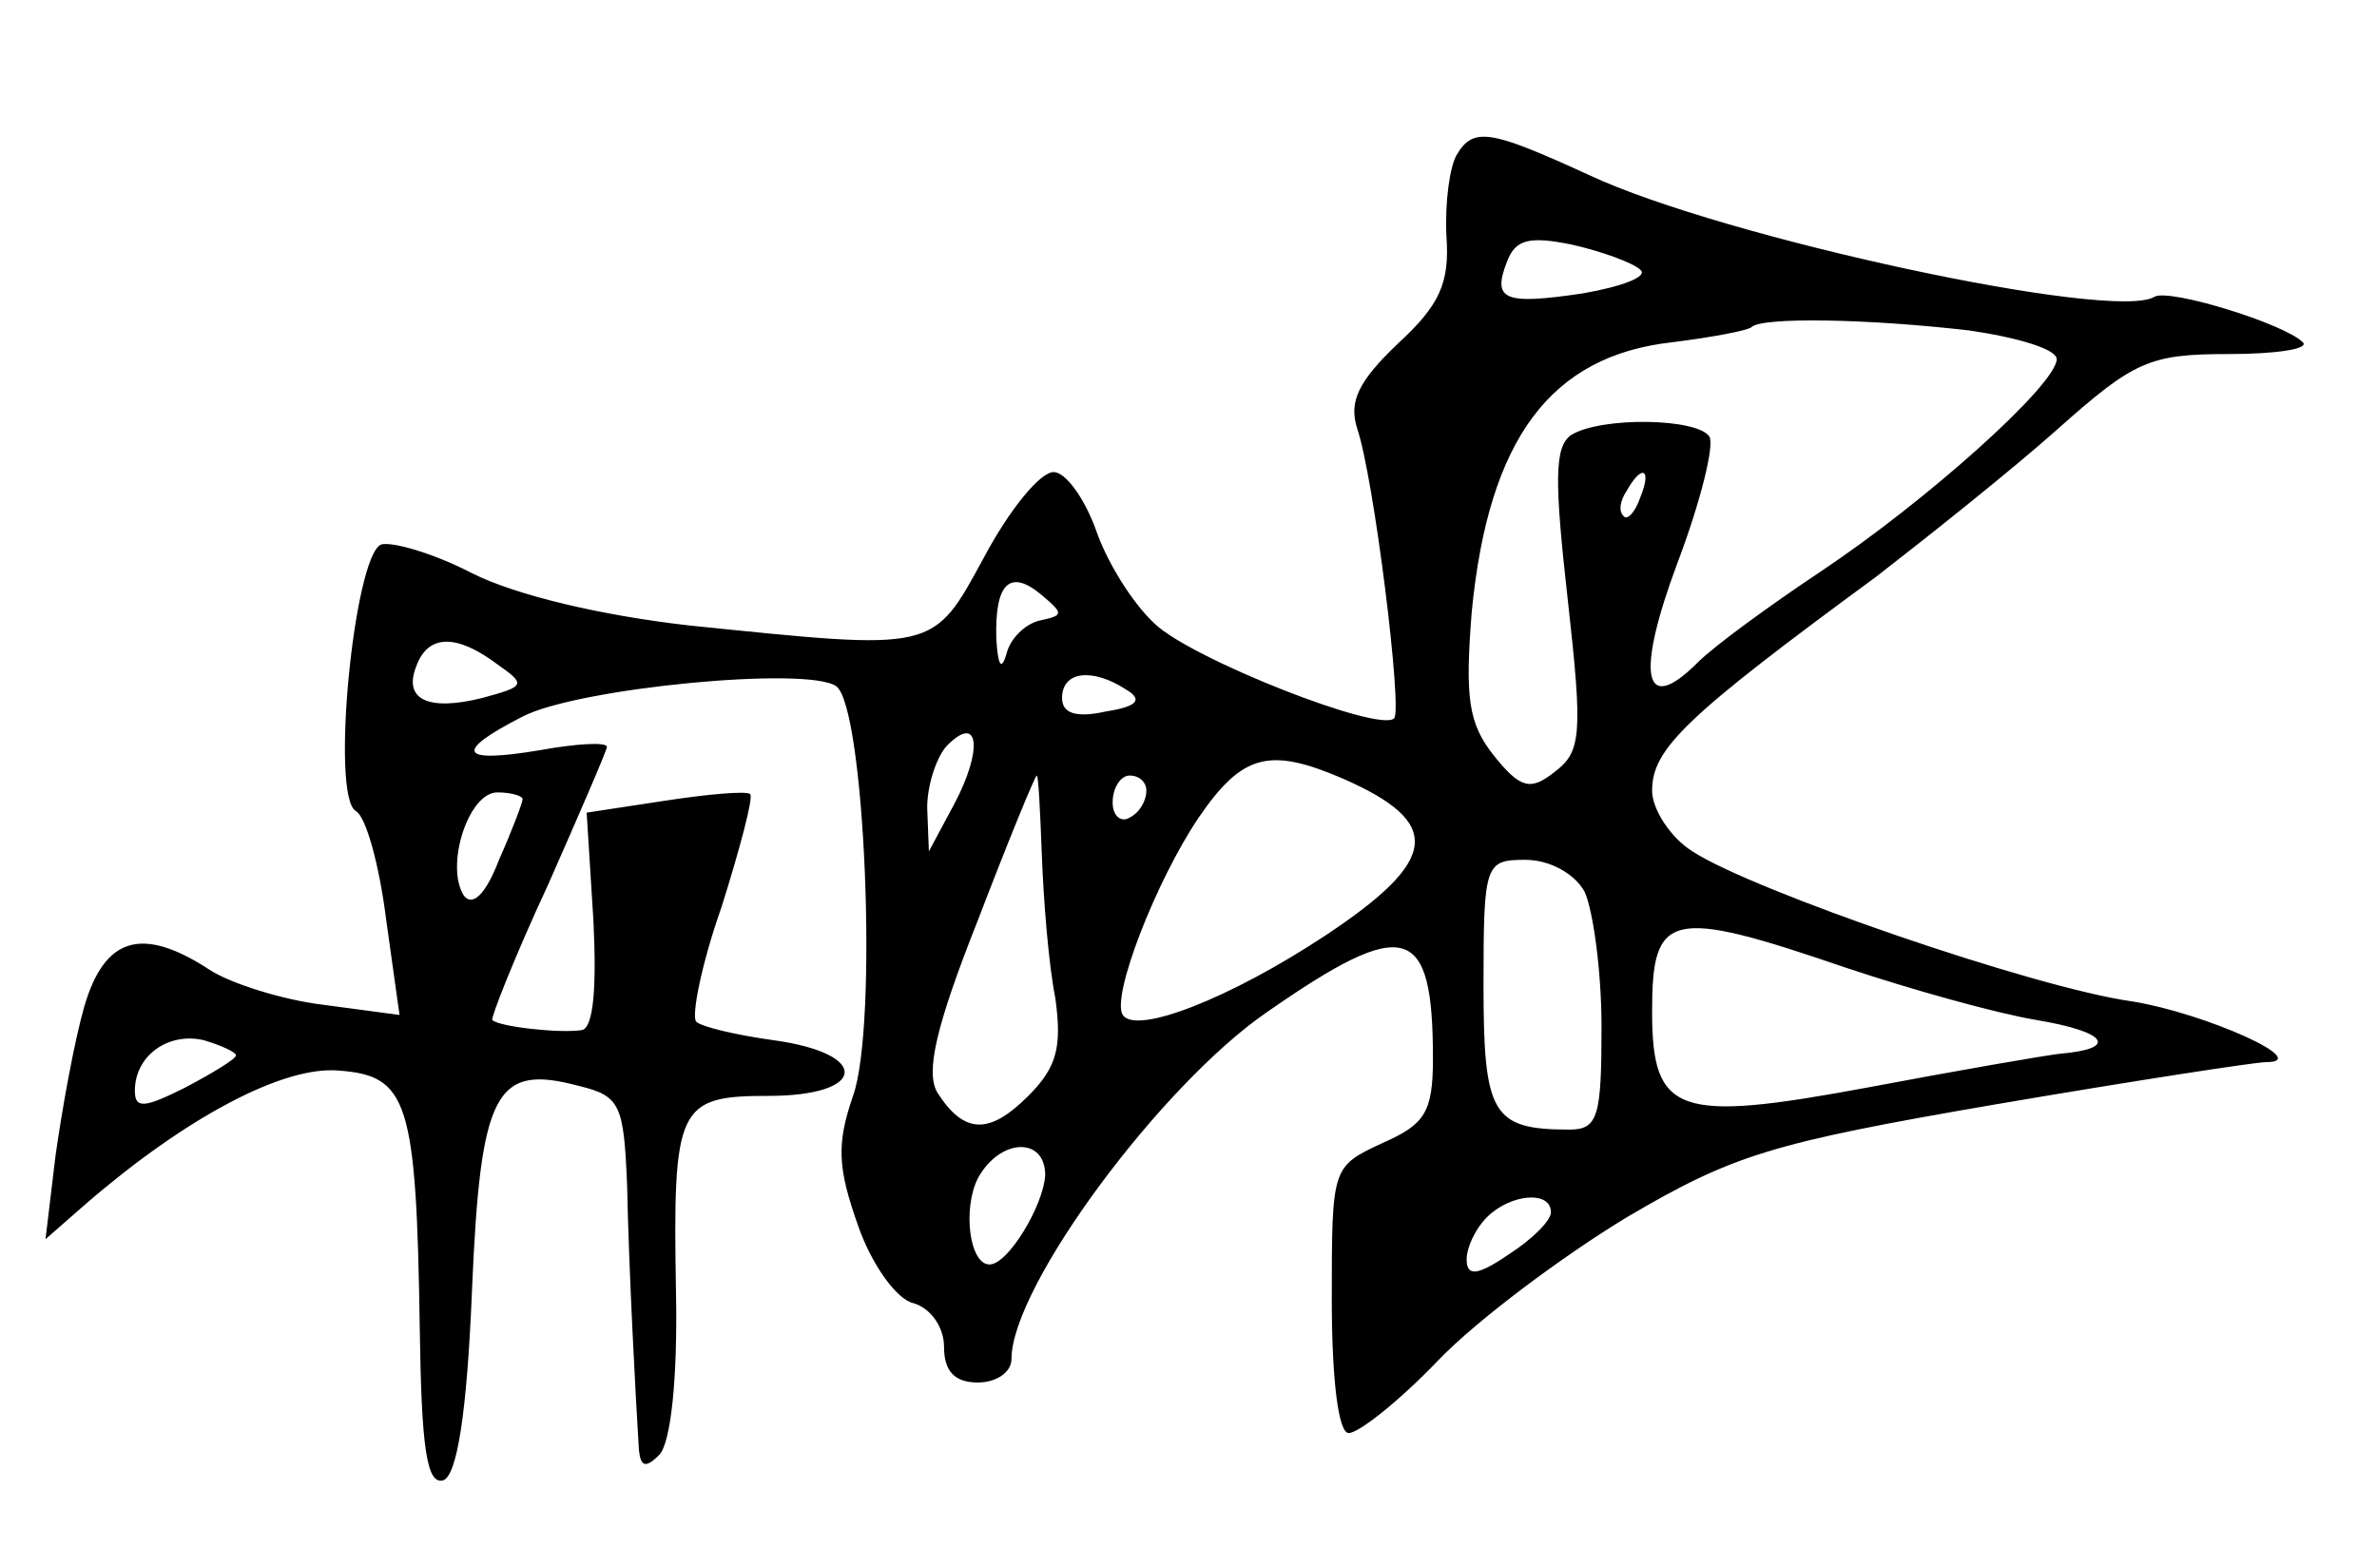 <?xml version="1.0" standalone="no"?>
<!DOCTYPE svg PUBLIC "-//W3C//DTD SVG 20010904//EN"
 "http://www.w3.org/TR/2001/REC-SVG-20010904/DTD/svg10.dtd">
<svg version="1.0" xmlns="http://www.w3.org/2000/svg"
 width="141pt" height="93pt" viewBox="0 0 141 93"
 preserveAspectRatio="xMidYMid meet">
<g transform="translate(0,93) scale(0.1,-0.1)"
fill="#000000" stroke="none">
<path d="M864 838 c-4 -7 -7 -28 -6 -48 2 -28 -4 -41 -29 -64 -23 -22 -29 -34
-24 -50 10 -29 27 -167 22 -172 -8 -9 -120 35 -142 56 -14 13 -29 38 -35 56
-7 19 -18 34 -25 34 -8 0 -26 -22 -41 -50 -31 -57 -28 -56 -175 -41 -53 6
-103 18 -129 31 -23 12 -48 19 -54 17 -16 -7 -30 -149 -15 -158 6 -3 14 -32
18 -64 l8 -57 -45 6 c-25 3 -56 13 -68 21 -40 26 -62 19 -74 -22 -6 -21 -13
-60 -17 -88 l-6 -50 24 21 c59 51 117 82 150 79 41 -3 46 -18 48 -153 1 -70 4
-93 14 -90 8 3 14 39 17 113 5 118 14 134 63 121 25 -6 27 -11 29 -59 1 -50 5
-125 7 -157 1 -10 4 -11 12 -3 7 7 11 46 10 96 -2 111 1 117 55 117 58 0 61
25 3 33 -22 3 -43 8 -46 11 -3 3 3 34 15 68 11 35 19 65 17 67 -2 2 -25 0 -51
-4 l-46 -7 4 -64 c2 -40 0 -64 -7 -65 -13 -2 -49 2 -53 6 -1 1 13 37 33 80 19
43 35 80 35 82 0 3 -18 2 -40 -2 -48 -8 -51 -1 -10 20 33 17 169 30 186 18 17
-12 25 -201 10 -243 -10 -29 -9 -43 3 -77 8 -23 23 -44 33 -46 10 -3 18 -14
18 -26 0 -14 6 -21 20 -21 11 0 20 6 20 14 0 43 89 163 152 206 82 57 98 52
98 -28 0 -32 -5 -39 -30 -50 -30 -14 -30 -14 -30 -93 0 -48 4 -79 10 -79 6 0
30 19 53 43 23 24 74 62 112 85 63 37 85 44 219 67 82 14 154 25 160 25 29 0
-36 29 -79 36 -58 8 -226 66 -261 89 -13 8 -24 25 -24 36 0 25 20 44 133 127
31 24 80 63 107 87 46 41 55 45 102 45 28 0 48 3 44 7 -11 11 -79 32 -88 27
-24 -15 -256 35 -335 72 -59 27 -69 29 -79 12z m109 -68 c5 -4 -11 -10 -34
-14 -47 -7 -54 -4 -45 19 5 13 13 15 38 10 18 -4 37 -11 41 -15z m195 -36 c28
-4 52 -11 52 -17 0 -15 -77 -84 -140 -126 -30 -20 -63 -44 -73 -54 -32 -32
-37 -8 -12 59 14 37 22 70 19 75 -7 11 -64 12 -82 1 -10 -7 -10 -27 -2 -98 9
-80 8 -90 -8 -102 -14 -11 -20 -10 -36 10 -15 19 -17 34 -13 85 10 103 47 152
119 160 24 3 45 7 47 9 6 6 69 5 129 -2z m-195 -99 c-3 -9 -8 -14 -10 -11 -3
3 -2 9 2 15 9 16 15 13 8 -4z m-356 -73 c-9 -2 -18 -11 -20 -20 -3 -10 -5 -7
-6 9 -1 33 8 42 27 26 13 -11 13 -12 -1 -15z m-322 -26 c17 -12 17 -13 -9 -20
-32 -8 -47 -1 -39 19 7 19 24 19 48 1z m373 -15 c10 -6 7 -10 -12 -13 -18 -4
-26 -1 -26 8 0 16 18 18 38 5z m-102 -68 l-15 -28 -1 26 c0 14 6 31 12 37 19
19 21 -3 4 -35z m231 15 c59 -26 57 -48 -11 -93 -56 -37 -112 -59 -120 -47 -7
11 20 80 45 117 26 38 42 42 86 23z m-179 -45 c1 -27 4 -65 8 -85 4 -29 1 -41
-16 -58 -23 -23 -38 -23 -54 2 -7 12 -1 39 24 102 18 47 34 86 35 86 1 0 2
-21 3 -47z m62 38 c0 -6 -4 -13 -10 -16 -5 -3 -10 1 -10 9 0 9 5 16 10 16 6 0
10 -4 10 -9z m-370 -5 c0 -2 -6 -18 -14 -36 -8 -21 -16 -28 -21 -21 -11 18 3
61 20 61 8 0 15 -2 15 -4z m630 -55 c5 -11 10 -47 10 -80 0 -53 -2 -61 -19
-61 -46 0 -51 9 -51 86 0 72 1 74 25 74 14 0 29 -8 35 -19z m155 -45 c39 -13
89 -27 113 -31 42 -7 49 -17 14 -20 -9 -1 -61 -10 -114 -20 -113 -21 -128 -16
-128 45 0 59 10 62 115 26z m-955 -52 c0 -2 -13 -10 -30 -19 -24 -12 -30 -13
-30 -2 0 21 20 35 41 30 10 -3 19 -7 19 -9z m480 -71 c-1 -18 -22 -53 -33 -53
-12 0 -16 33 -7 51 13 24 40 25 40 2z m300 -22 c0 -5 -11 -16 -25 -25 -19 -13
-25 -13 -25 -3 0 7 5 18 12 25 14 14 38 16 38 3z"/>
</g>
</svg>
